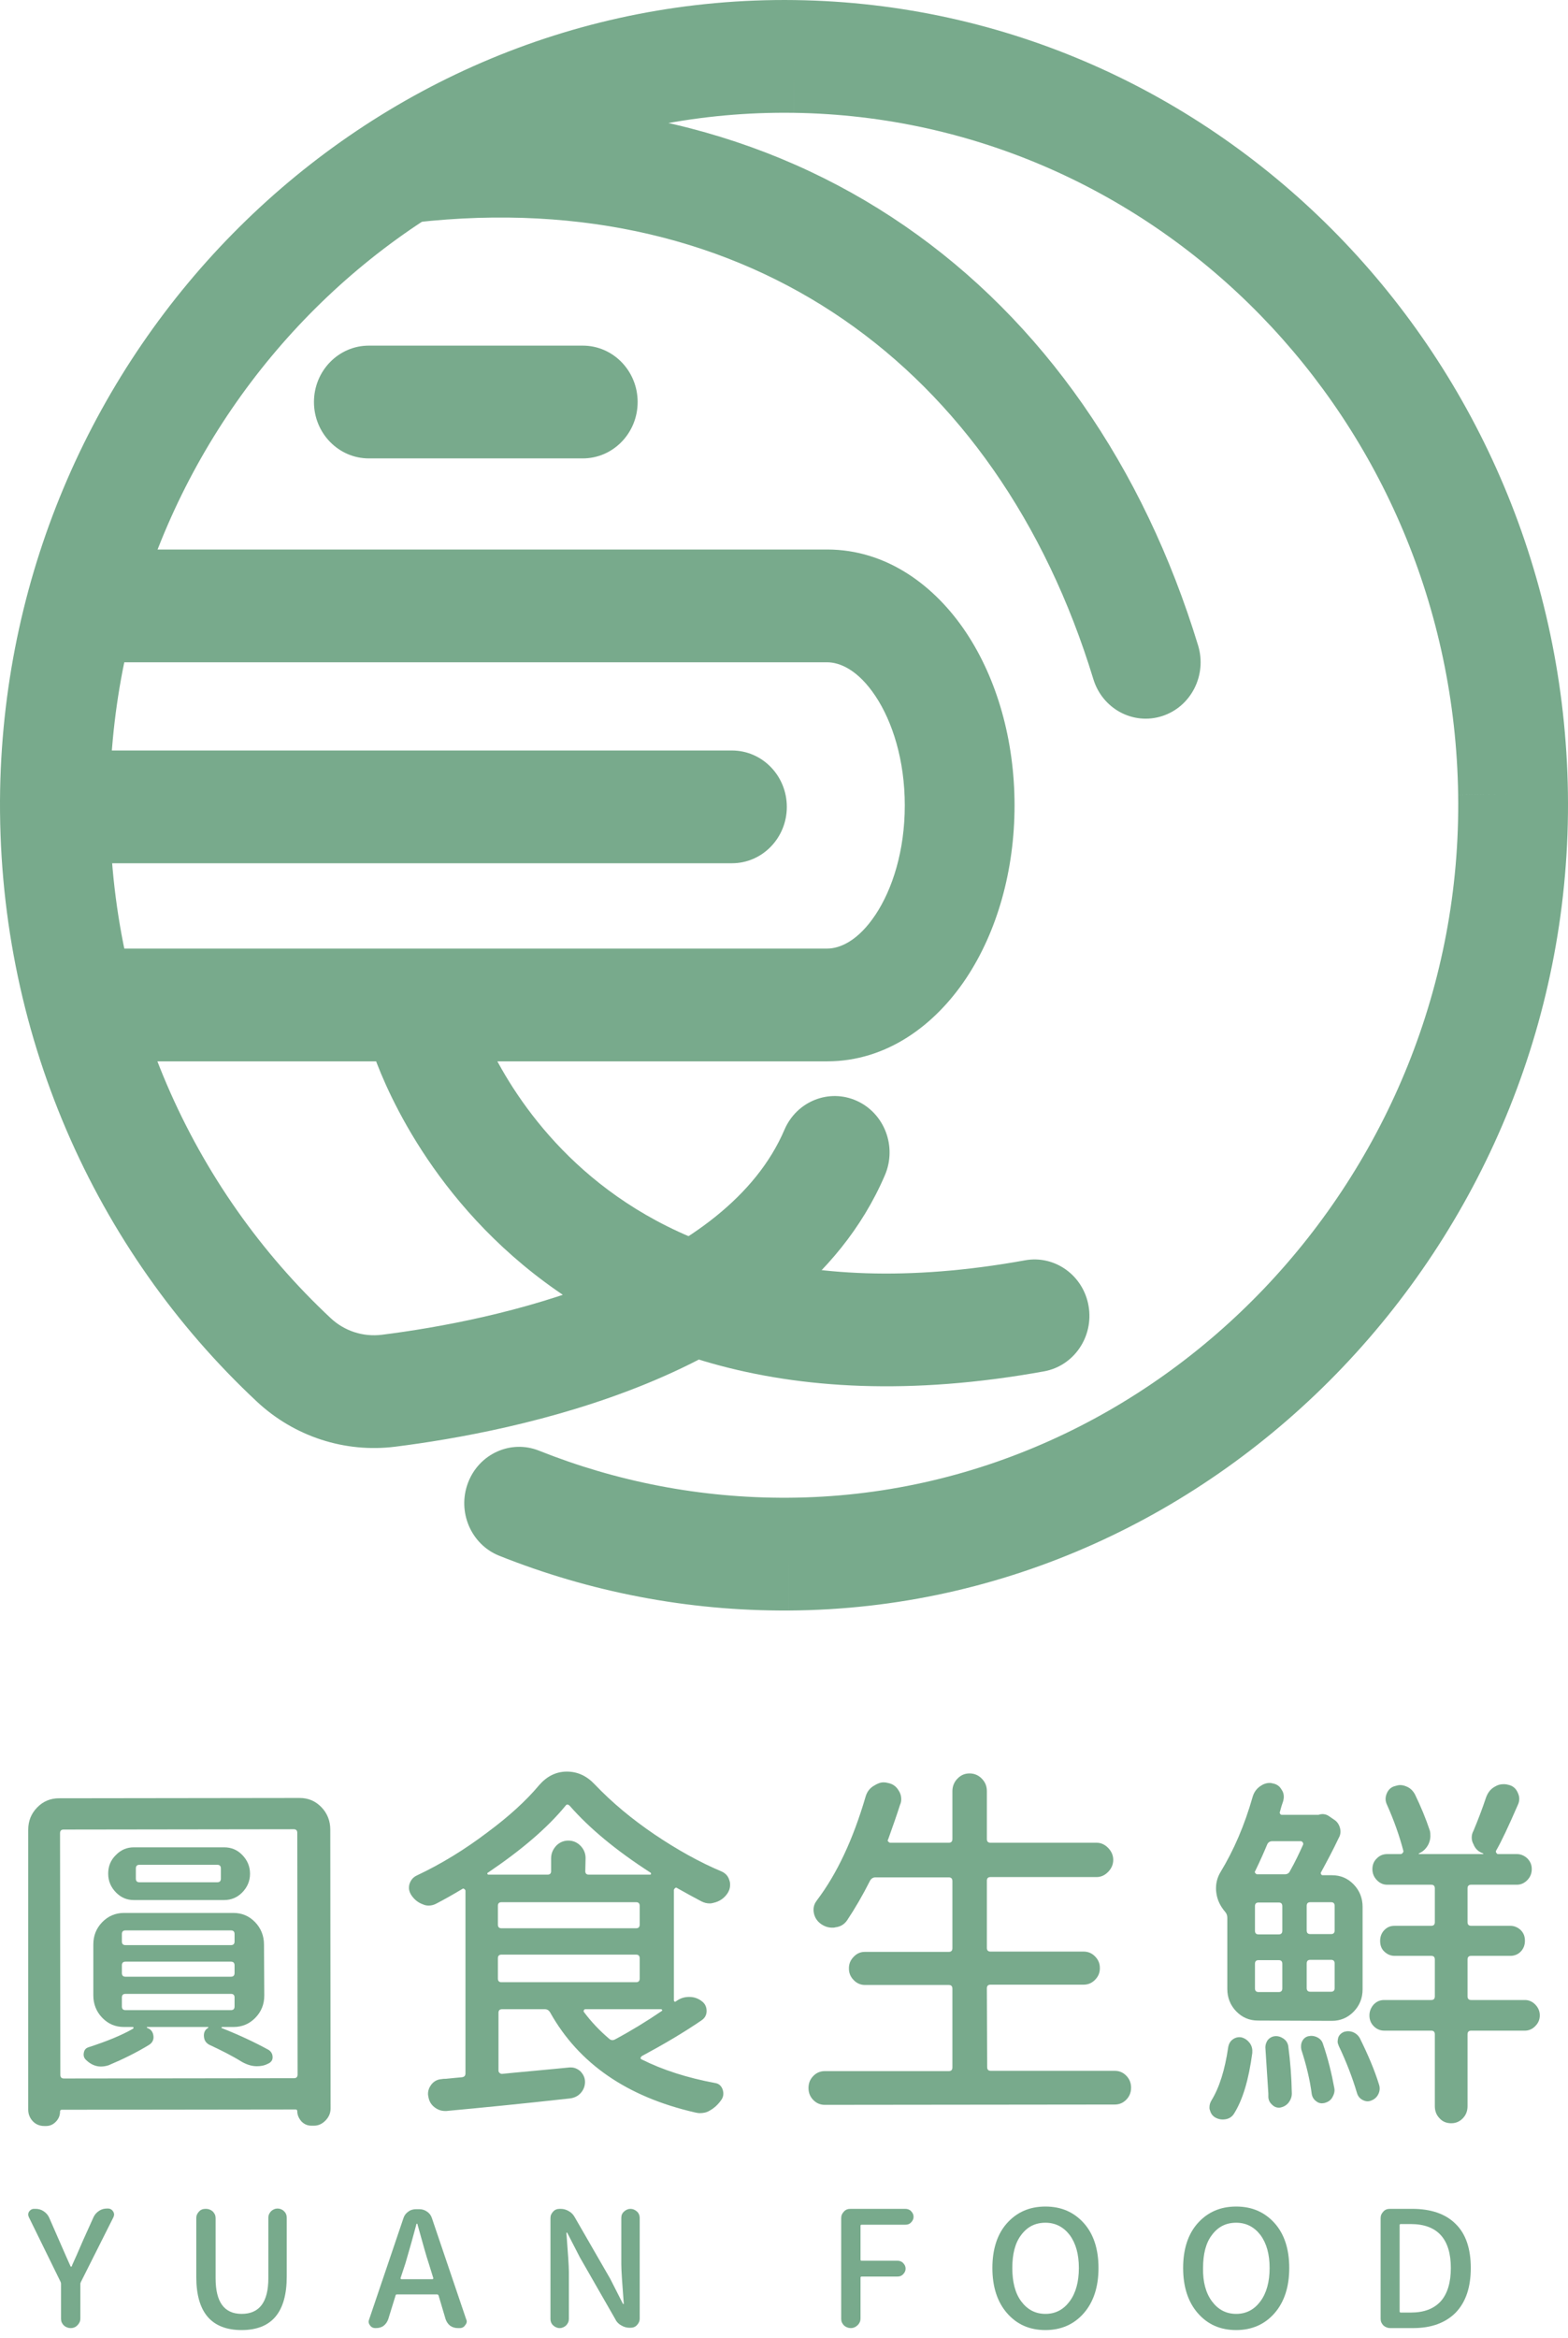 <svg width="100" height="149" viewBox="0 0 100 149" fill="none" xmlns="http://www.w3.org/2000/svg">
<path fill-rule="evenodd" clip-rule="evenodd" d="M53.807 20.369C46.514 15.346 37.258 12.965 26.507 14.173C24.585 14.388 22.857 12.964 22.647 10.991C22.437 9.019 23.824 7.245 25.746 7.029C37.972 5.656 48.911 8.343 57.707 14.401C66.492 20.451 72.924 29.716 76.409 41.133C76.987 43.027 75.96 45.043 74.115 45.636C72.27 46.229 70.307 45.175 69.729 43.281C66.661 33.228 61.111 25.399 53.807 20.369Z" fill="#78AA8C"/>
<path fill-rule="evenodd" clip-rule="evenodd" d="M50.6 7.19C27.015 6.867 7.473 26.267 7.007 50.458C6.776 63.757 12.234 75.732 21.086 84.001L21.089 84.004C21.962 84.822 23.151 85.215 24.355 85.064C27.82 84.629 33.412 83.645 38.632 81.508C43.945 79.333 48.212 76.237 50.029 71.998C50.807 70.181 52.873 69.357 54.642 70.156C56.411 70.955 57.215 73.076 56.436 74.892C53.514 81.711 47.154 85.756 41.225 88.183C35.203 90.649 28.938 91.729 25.204 92.198L25.204 92.198C21.992 92.6 18.767 91.555 16.373 89.315C6.091 79.709 -0.262 65.774 0.008 50.325L0.008 50.319C0.549 22.172 23.264 -0.372 50.694 0.005L50.695 0.005C77.739 0.381 99.589 22.793 99.995 50.539L99.995 50.54C100.4 78.813 77.856 102.478 50.308 102.637L50.289 99.043L50.309 102.637C50.309 102.637 50.309 102.637 50.308 102.637C43.79 102.676 37.556 101.428 31.842 99.149C30.04 98.43 29.147 96.348 29.847 94.499C30.547 92.649 32.575 91.732 34.377 92.451C39.29 94.41 44.652 95.484 50.268 95.45L50.269 95.45C73.918 95.314 93.344 74.932 92.995 50.645C92.995 50.646 92.995 50.646 92.995 50.646L96.495 50.593L92.995 50.645C92.646 26.789 73.856 7.515 50.601 7.19L50.648 3.598L50.6 7.19Z" fill="#78AA8C"/>
<path fill-rule="evenodd" clip-rule="evenodd" d="M2.431 51.422C2.431 49.437 3.998 47.829 5.931 47.829H46.68C48.613 47.829 50.18 49.437 50.18 51.422C50.18 53.406 48.613 55.015 46.68 55.015H5.931C3.998 55.015 2.431 53.406 2.431 51.422Z" fill="#78AA8C"/>
<path fill-rule="evenodd" clip-rule="evenodd" d="M2.97 38.613C2.97 36.629 4.537 35.02 6.47 35.02H52.748C56.578 35.02 59.652 37.359 61.616 40.312C63.593 43.284 64.703 47.191 64.703 51.33C64.703 55.469 63.593 59.375 61.616 62.347C59.652 65.3 56.578 67.639 52.748 67.639H5.931C3.998 67.639 2.431 66.03 2.431 64.046C2.431 62.062 3.998 60.453 5.931 60.453H52.748C53.585 60.453 54.738 59.944 55.835 58.295C56.919 56.664 57.703 54.212 57.703 51.33C57.703 48.447 56.919 45.995 55.835 44.364C54.738 42.715 53.585 42.207 52.748 42.207H6.47C4.537 42.207 2.97 40.598 2.97 38.613Z" fill="#78AA8C"/>
<path fill-rule="evenodd" clip-rule="evenodd" d="M30.287 64.397C29.735 62.504 27.795 61.422 25.946 61.981C24.091 62.541 23.031 64.539 23.576 66.443L26.934 65.428C23.576 66.443 23.577 66.445 23.578 66.447L23.579 66.453L23.583 66.465L23.592 66.496C23.599 66.52 23.608 66.549 23.619 66.585C23.641 66.655 23.671 66.749 23.709 66.863C23.785 67.091 23.895 67.404 24.044 67.788C24.341 68.554 24.795 69.608 25.445 70.838C26.741 73.292 28.842 76.489 32.073 79.486C38.67 85.605 49.537 90.48 66.585 87.396C68.489 87.052 69.76 85.189 69.425 83.234C69.089 81.28 67.274 79.975 65.371 80.319C50.322 83.041 41.667 78.701 36.766 74.154C34.248 71.818 32.606 69.319 31.597 67.41C31.095 66.459 30.755 65.665 30.547 65.129C30.443 64.861 30.372 64.659 30.331 64.535C30.311 64.473 30.297 64.431 30.291 64.41C30.289 64.404 30.288 64.4 30.287 64.397C30.287 64.397 30.287 64.397 30.287 64.397Z" fill="#78AA8C"/>
<path fill-rule="evenodd" clip-rule="evenodd" d="M20.023 25.621C20.023 23.636 21.59 22.027 23.523 22.027H37.166C39.099 22.027 40.666 23.636 40.666 25.621C40.666 27.605 39.099 29.214 37.166 29.214H23.523C21.59 29.214 20.023 27.605 20.023 25.621Z" fill="#78AA8C"/>
<path d="M1.8 116.616C1.8 116.049 1.989 115.581 2.369 115.19C2.748 114.799 3.222 114.604 3.753 114.604L19.111 114.584C19.661 114.584 20.116 114.779 20.496 115.17C20.875 115.561 21.064 116.049 21.064 116.597L21.083 134.376C21.083 134.669 20.97 134.923 20.761 135.138C20.552 135.353 20.306 135.47 20.022 135.47H19.87C19.604 135.47 19.396 135.373 19.225 135.197C19.055 135.001 18.96 134.786 18.96 134.552C18.96 134.474 18.922 134.435 18.846 134.435L3.942 134.454C3.867 134.454 3.829 134.493 3.829 134.572C3.829 134.826 3.734 135.04 3.563 135.216C3.374 135.412 3.165 135.49 2.937 135.49H2.824C2.539 135.49 2.293 135.392 2.103 135.197C1.914 135.001 1.8 134.747 1.8 134.454V116.616ZM3.848 132.227C3.848 132.383 3.923 132.461 4.075 132.461L18.751 132.442C18.903 132.442 18.979 132.364 18.979 132.207L18.96 116.811C18.96 116.655 18.884 116.577 18.732 116.577L4.056 116.597C3.905 116.597 3.829 116.675 3.829 116.831L3.848 132.227ZM16.855 127.167C16.855 127.733 16.665 128.202 16.286 128.593C15.907 128.984 15.433 129.179 14.902 129.179H14.181C14.144 129.179 14.125 129.199 14.125 129.218C14.125 129.238 14.125 129.257 14.163 129.257C15.3 129.707 16.286 130.175 17.14 130.644C17.31 130.762 17.386 130.918 17.386 131.113C17.386 131.309 17.272 131.445 17.083 131.524C16.855 131.641 16.628 131.68 16.381 131.68C16.059 131.68 15.755 131.582 15.433 131.406C14.807 131.016 14.106 130.664 13.347 130.312C13.139 130.195 13.025 130.039 13.006 129.785C12.987 129.55 13.063 129.355 13.271 129.238C13.29 129.218 13.29 129.199 13.29 129.199C13.29 129.179 13.271 129.179 13.252 129.179H9.384C9.365 129.179 9.365 129.179 9.365 129.199C9.365 129.199 9.365 129.218 9.384 129.238C9.612 129.316 9.745 129.472 9.783 129.726C9.82 129.98 9.726 130.175 9.517 130.312C8.721 130.801 7.848 131.231 6.919 131.621C6.73 131.68 6.578 131.699 6.426 131.699C6.104 131.699 5.782 131.563 5.497 131.289C5.365 131.172 5.308 131.016 5.346 130.82C5.383 130.625 5.478 130.527 5.649 130.469C6.806 130.097 7.754 129.707 8.474 129.296C8.512 129.277 8.512 129.257 8.512 129.218C8.512 129.179 8.493 129.179 8.455 129.179H7.905C7.355 129.179 6.9 128.984 6.521 128.593C6.142 128.202 5.952 127.714 5.952 127.167V123.923C5.952 123.357 6.142 122.888 6.521 122.497C6.9 122.106 7.374 121.911 7.905 121.911H14.883C15.433 121.911 15.888 122.106 16.267 122.497C16.646 122.888 16.836 123.376 16.836 123.923L16.855 127.167ZM14.295 117.73C14.75 117.73 15.13 117.886 15.452 118.218C15.774 118.55 15.945 118.941 15.945 119.41C15.945 119.879 15.774 120.27 15.452 120.602C15.13 120.934 14.731 121.09 14.295 121.09H8.531C8.095 121.09 7.716 120.934 7.393 120.602C7.071 120.27 6.9 119.879 6.9 119.41C6.9 118.941 7.052 118.55 7.393 118.218C7.716 117.886 8.095 117.73 8.531 117.73H14.295ZM8 123.025C7.848 123.025 7.773 123.103 7.773 123.259V123.728C7.773 123.884 7.848 123.962 8 123.962H14.731C14.883 123.962 14.959 123.884 14.959 123.728V123.259C14.959 123.103 14.883 123.025 14.731 123.025H8ZM8 125.017C7.848 125.017 7.773 125.096 7.773 125.252V125.74C7.773 125.897 7.848 125.975 8 125.975H14.731C14.883 125.975 14.959 125.897 14.959 125.74V125.252C14.959 125.096 14.883 125.017 14.731 125.017H8ZM8 127.069C7.848 127.069 7.773 127.147 7.773 127.303V127.87C7.773 128.026 7.848 128.104 8 128.104H14.731C14.883 128.104 14.959 128.026 14.959 127.87V127.303C14.959 127.147 14.883 127.069 14.731 127.069H8ZM13.859 119.957C14.011 119.957 14.087 119.879 14.087 119.723V119.078C14.087 118.922 14.011 118.843 13.859 118.843H8.891C8.74 118.843 8.664 118.922 8.664 119.078V119.723C8.664 119.879 8.74 119.957 8.891 119.957H13.859Z" fill="#78AA8C"/>
<path d="M43.148 127.518C43.395 127.342 43.66 127.264 43.945 127.264H43.964C44.267 127.264 44.533 127.362 44.76 127.538C44.969 127.694 45.064 127.909 45.064 128.163C45.064 128.437 44.931 128.632 44.722 128.769C43.547 129.57 42.276 130.312 40.93 131.035C40.892 131.074 40.854 131.113 40.854 131.152C40.854 131.191 40.873 131.231 40.93 131.25C42.257 131.914 43.831 132.422 45.633 132.755C45.86 132.794 46.012 132.95 46.087 133.165C46.163 133.399 46.144 133.614 46.012 133.81C45.803 134.122 45.538 134.357 45.253 134.513C45.064 134.63 44.855 134.669 44.627 134.669C44.533 134.669 44.438 134.65 44.343 134.63C39.982 133.634 36.91 131.504 35.09 128.261C35.014 128.124 34.9 128.046 34.749 128.046H32.018C31.867 128.046 31.791 128.124 31.791 128.28V131.953C31.791 132.012 31.81 132.071 31.867 132.11C31.904 132.149 31.961 132.168 32.018 132.168C32.341 132.129 33.042 132.071 34.066 131.973C34.938 131.895 35.697 131.817 36.322 131.758C36.36 131.758 36.379 131.758 36.417 131.758C36.626 131.758 36.816 131.836 37.005 131.993C37.195 132.188 37.309 132.403 37.309 132.676C37.309 132.95 37.214 133.184 37.043 133.38C36.872 133.575 36.645 133.692 36.36 133.731C33.194 134.083 30.577 134.337 28.473 134.532C28.435 134.532 28.416 134.532 28.378 134.532C28.131 134.532 27.923 134.454 27.714 134.298C27.486 134.122 27.354 133.888 27.316 133.595C27.297 133.536 27.297 133.477 27.297 133.438C27.297 133.223 27.373 133.028 27.506 132.852C27.676 132.637 27.885 132.52 28.169 132.501C28.264 132.481 28.359 132.481 28.435 132.481C28.852 132.442 29.193 132.403 29.459 132.383C29.61 132.364 29.686 132.286 29.686 132.129V120.504C29.686 120.465 29.667 120.426 29.61 120.387C29.572 120.348 29.515 120.348 29.477 120.387C28.89 120.739 28.34 121.051 27.809 121.325C27.657 121.403 27.506 121.442 27.335 121.442C27.221 121.442 27.088 121.422 26.975 121.364C26.69 121.266 26.463 121.09 26.273 120.836C26.159 120.68 26.083 120.504 26.083 120.328C26.083 120.27 26.083 120.192 26.102 120.113C26.178 119.84 26.33 119.644 26.576 119.527C28.15 118.785 29.648 117.866 31.089 116.772C32.435 115.776 33.535 114.779 34.388 113.763C34.881 113.197 35.469 112.904 36.152 112.904C36.834 112.904 37.422 113.177 37.934 113.724C39.034 114.877 40.304 115.932 41.745 116.909C43.167 117.866 44.59 118.668 46.031 119.273C46.277 119.39 46.448 119.566 46.524 119.859C46.562 119.957 46.562 120.055 46.562 120.133C46.562 120.328 46.505 120.485 46.41 120.641C46.22 120.934 45.955 121.129 45.651 121.227C45.519 121.266 45.386 121.305 45.272 121.305C45.083 121.305 44.912 121.266 44.722 121.168C44.248 120.914 43.736 120.641 43.187 120.328C43.148 120.289 43.092 120.289 43.054 120.328C43.016 120.367 42.978 120.406 42.978 120.446V127.479C42.978 127.518 42.997 127.538 43.016 127.557C43.035 127.577 43.054 127.577 43.092 127.557C43.092 127.557 43.111 127.538 43.148 127.518ZM37.327 119.254C37.327 119.39 37.403 119.469 37.536 119.469H41.461C41.499 119.469 41.518 119.449 41.518 119.43C41.518 119.39 41.518 119.371 41.499 119.351C39.28 117.925 37.574 116.499 36.342 115.092C36.228 114.975 36.133 114.975 36.057 115.092C34.9 116.499 33.251 117.906 31.108 119.351C31.07 119.371 31.07 119.39 31.089 119.43C31.108 119.469 31.127 119.469 31.165 119.469H34.938C35.071 119.469 35.147 119.39 35.147 119.254V118.433C35.147 118.12 35.261 117.866 35.469 117.632C35.678 117.417 35.943 117.3 36.247 117.3C36.55 117.3 36.816 117.417 37.024 117.632C37.233 117.847 37.346 118.12 37.346 118.414L37.327 119.254ZM31.98 121.227C31.829 121.227 31.753 121.305 31.753 121.461V122.653C31.753 122.81 31.829 122.888 31.98 122.888H40.57C40.721 122.888 40.797 122.81 40.797 122.653V121.461C40.797 121.305 40.721 121.227 40.57 121.227H31.98ZM31.98 124.568C31.829 124.568 31.753 124.646 31.753 124.803V126.092C31.753 126.248 31.829 126.326 31.98 126.326H40.57C40.721 126.326 40.797 126.248 40.797 126.092V124.803C40.797 124.646 40.721 124.568 40.57 124.568H31.98ZM42.2 128.163C42.238 128.144 42.238 128.124 42.219 128.085C42.2 128.046 42.181 128.046 42.144 128.046H37.327C37.289 128.046 37.252 128.065 37.233 128.124C37.214 128.163 37.214 128.202 37.252 128.241C37.707 128.847 38.238 129.413 38.863 129.941C38.977 130.039 39.11 130.039 39.242 129.961C40.266 129.413 41.252 128.808 42.2 128.163Z" fill="#78AA8C"/>
<path d="M62.957 131.738C62.957 131.895 63.033 131.973 63.185 131.973H71.092C71.376 131.973 71.623 132.071 71.831 132.286C72.04 132.5 72.135 132.754 72.135 133.048C72.135 133.341 72.04 133.595 71.831 133.81C71.623 134.024 71.376 134.122 71.092 134.122L52.604 134.142C52.32 134.142 52.074 134.044 51.865 133.829C51.656 133.614 51.562 133.36 51.562 133.067C51.562 132.774 51.656 132.52 51.865 132.305C52.074 132.09 52.32 131.992 52.604 131.992H60.511C60.663 131.992 60.739 131.914 60.739 131.758V126.737C60.739 126.58 60.663 126.502 60.511 126.502H55.164C54.899 126.502 54.652 126.405 54.444 126.19C54.235 125.975 54.14 125.74 54.14 125.447C54.14 125.154 54.235 124.92 54.444 124.705C54.652 124.49 54.88 124.392 55.164 124.392H60.511C60.663 124.392 60.739 124.314 60.739 124.158V119.879C60.739 119.723 60.663 119.644 60.511 119.644H55.828C55.676 119.644 55.562 119.723 55.486 119.859C55.013 120.797 54.52 121.637 54.026 122.38C53.837 122.653 53.59 122.79 53.268 122.829C53.211 122.849 53.154 122.849 53.078 122.849C52.813 122.849 52.585 122.771 52.358 122.614C52.111 122.438 51.96 122.204 51.903 121.911C51.884 121.833 51.884 121.755 51.884 121.696C51.884 121.481 51.96 121.286 52.111 121.09C53.382 119.41 54.406 117.222 55.202 114.506C55.297 114.174 55.486 113.939 55.771 113.783C55.961 113.666 56.15 113.588 56.359 113.588C56.453 113.588 56.548 113.607 56.624 113.627C56.947 113.685 57.174 113.861 57.326 114.135C57.44 114.311 57.477 114.486 57.477 114.662C57.477 114.779 57.459 114.897 57.402 115.014C57.193 115.678 56.928 116.421 56.643 117.222C56.605 117.261 56.605 117.319 56.643 117.358C56.681 117.398 56.719 117.437 56.776 117.437H60.511C60.663 117.437 60.739 117.358 60.739 117.202V114.154C60.739 113.842 60.852 113.568 61.061 113.353C61.289 113.119 61.535 113.021 61.839 113.021C62.142 113.021 62.407 113.138 62.616 113.353C62.843 113.588 62.938 113.842 62.938 114.154V117.202C62.938 117.358 63.014 117.437 63.166 117.437H69.935C70.219 117.437 70.466 117.554 70.674 117.769C70.883 117.984 70.997 118.238 70.997 118.531C70.997 118.824 70.883 119.078 70.674 119.293C70.466 119.508 70.219 119.625 69.935 119.625H63.166C63.014 119.625 62.938 119.703 62.938 119.859V124.138C62.938 124.294 63.014 124.373 63.166 124.373H69.101C69.385 124.373 69.632 124.47 69.84 124.685C70.049 124.9 70.144 125.135 70.144 125.428C70.144 125.721 70.049 125.955 69.84 126.17C69.632 126.385 69.385 126.483 69.101 126.483H63.166C63.014 126.483 62.938 126.561 62.938 126.717L62.957 131.738Z" fill="#78AA8C"/>
<path d="M78.709 134.689C78.595 134.884 78.405 135.021 78.159 135.06C77.912 135.099 77.704 135.06 77.495 134.943C77.305 134.826 77.211 134.669 77.154 134.454C77.135 134.415 77.135 134.357 77.135 134.298C77.135 134.142 77.173 134.005 77.267 133.849C77.76 133.048 78.121 131.914 78.329 130.469C78.367 130.254 78.462 130.078 78.633 129.961C78.803 129.843 78.993 129.804 79.183 129.843C79.41 129.902 79.581 130.039 79.713 130.215C79.846 130.41 79.884 130.605 79.865 130.84C79.638 132.54 79.258 133.81 78.709 134.689ZM80.225 128.769C79.676 128.769 79.221 128.573 78.841 128.183C78.462 127.792 78.272 127.303 78.272 126.756V122.223C78.272 122.087 78.234 121.969 78.159 121.872C77.836 121.501 77.628 121.09 77.571 120.621C77.552 120.504 77.552 120.406 77.552 120.328C77.552 119.977 77.647 119.625 77.836 119.312C78.69 117.906 79.372 116.323 79.884 114.525C79.96 114.252 80.112 114.017 80.358 113.842C80.548 113.705 80.756 113.627 80.965 113.627C81.022 113.627 81.079 113.627 81.117 113.646C81.382 113.685 81.591 113.803 81.723 114.037C81.837 114.193 81.875 114.35 81.875 114.506C81.875 114.604 81.856 114.701 81.837 114.779C81.761 114.994 81.686 115.229 81.629 115.463C81.61 115.502 81.61 115.561 81.647 115.6C81.666 115.639 81.704 115.659 81.742 115.659H84.075C84.094 115.659 84.112 115.659 84.15 115.639C84.378 115.581 84.587 115.62 84.776 115.756L85.118 115.991C85.288 116.108 85.402 116.284 85.459 116.499C85.516 116.714 85.497 116.929 85.383 117.124C85.004 117.925 84.624 118.628 84.264 119.293C84.226 119.332 84.226 119.39 84.245 119.43C84.264 119.469 84.302 119.508 84.34 119.508H84.947C85.497 119.508 85.952 119.703 86.331 120.094C86.71 120.485 86.9 120.973 86.9 121.52V126.776C86.9 127.342 86.71 127.811 86.331 128.202C85.952 128.593 85.478 128.788 84.947 128.788L80.225 128.769ZM83.108 117.554C83.126 117.515 83.108 117.456 83.089 117.417C83.051 117.378 83.013 117.339 82.975 117.339H81.136C80.984 117.339 80.87 117.417 80.813 117.554C80.643 117.964 80.396 118.531 80.055 119.234C80.017 119.273 80.017 119.332 80.055 119.371C80.093 119.41 80.131 119.449 80.169 119.449H81.932C82.103 119.449 82.216 119.371 82.273 119.234C82.596 118.668 82.861 118.101 83.108 117.554ZM80.036 123.044C80.036 123.2 80.112 123.279 80.263 123.279H81.553C81.704 123.279 81.78 123.2 81.78 123.044V121.481C81.78 121.325 81.704 121.247 81.553 121.247H80.263C80.112 121.247 80.036 121.325 80.036 121.481V123.044ZM81.78 125.154C81.78 124.998 81.704 124.92 81.553 124.92H80.263C80.112 124.92 80.036 124.998 80.036 125.154V126.717C80.036 126.874 80.112 126.952 80.263 126.952H81.553C81.704 126.952 81.78 126.874 81.78 126.717V125.154ZM80.7 130.488C80.7 130.332 80.737 130.195 80.832 130.039C80.946 129.882 81.117 129.785 81.306 129.765C81.496 129.746 81.686 129.804 81.856 129.921C82.027 130.039 82.122 130.195 82.159 130.39C82.292 131.387 82.368 132.383 82.387 133.419C82.387 133.634 82.311 133.829 82.178 134.005C82.027 134.181 81.856 134.278 81.629 134.318C81.439 134.337 81.268 134.278 81.117 134.122C80.965 133.985 80.889 133.81 80.889 133.614C80.889 133.556 80.889 133.497 80.889 133.419L80.7 130.488ZM82.994 130.625C82.975 130.547 82.975 130.469 82.975 130.41C82.975 130.293 82.994 130.195 83.051 130.078C83.145 129.902 83.278 129.804 83.449 129.765C83.638 129.726 83.828 129.746 84.018 129.843C84.207 129.941 84.321 130.078 84.378 130.273C84.7 131.211 84.928 132.149 85.099 133.087C85.136 133.282 85.079 133.477 84.966 133.673C84.852 133.868 84.681 133.966 84.473 134.024C84.283 134.064 84.112 134.044 83.961 133.927C83.79 133.81 83.695 133.653 83.657 133.458C83.544 132.559 83.316 131.621 82.994 130.625ZM84.89 123.259C85.042 123.259 85.118 123.181 85.118 123.025V121.461C85.118 121.305 85.042 121.227 84.89 121.227H83.563C83.411 121.227 83.335 121.305 83.335 121.461V123.025C83.335 123.181 83.411 123.259 83.563 123.259H84.89ZM84.89 126.932C85.042 126.932 85.118 126.854 85.118 126.698V125.135C85.118 124.978 85.042 124.9 84.89 124.9H83.563C83.411 124.9 83.335 124.978 83.335 125.135V126.698C83.335 126.854 83.411 126.932 83.563 126.932H84.89ZM85.383 130.39C85.345 130.293 85.307 130.195 85.307 130.117C85.307 130.039 85.326 129.961 85.345 129.863C85.402 129.687 85.535 129.57 85.705 129.492C85.895 129.433 86.103 129.433 86.293 129.511C86.483 129.589 86.634 129.726 86.729 129.902C87.241 130.937 87.658 131.914 87.943 132.833C88.019 133.048 88 133.262 87.905 133.458C87.81 133.653 87.658 133.79 87.45 133.868C87.26 133.946 87.089 133.927 86.9 133.829C86.71 133.731 86.596 133.575 86.54 133.38C86.255 132.422 85.876 131.426 85.383 130.39ZM97.253 127.46C97.499 127.46 97.727 127.557 97.916 127.753C98.106 127.948 98.201 128.183 98.201 128.437C98.201 128.71 98.106 128.925 97.916 129.12C97.727 129.316 97.499 129.413 97.253 129.413H93.821C93.669 129.413 93.593 129.492 93.593 129.648V134.22C93.593 134.532 93.498 134.786 93.29 135.001C93.081 135.216 92.835 135.314 92.55 135.314C92.266 135.314 92 135.216 91.811 135.001C91.602 134.786 91.507 134.532 91.507 134.22V129.648C91.507 129.492 91.432 129.413 91.28 129.413H88.284C88.019 129.413 87.791 129.316 87.601 129.12C87.412 128.925 87.336 128.691 87.336 128.437C87.336 128.183 87.431 127.948 87.601 127.753C87.791 127.557 88 127.46 88.284 127.46H91.28C91.432 127.46 91.507 127.382 91.507 127.225V124.881C91.507 124.724 91.432 124.646 91.28 124.646H88.948C88.682 124.646 88.474 124.549 88.284 124.373C88.094 124.197 88.019 123.962 88.019 123.689C88.019 123.415 88.113 123.181 88.284 123.005C88.474 122.81 88.682 122.731 88.948 122.731H91.28C91.432 122.731 91.507 122.653 91.507 122.497V120.348C91.507 120.192 91.432 120.113 91.28 120.113H88.474C88.208 120.113 88 120.016 87.81 119.82C87.62 119.625 87.525 119.39 87.525 119.117C87.525 118.843 87.62 118.609 87.81 118.433C88 118.238 88.227 118.16 88.474 118.16H89.327C89.365 118.16 89.422 118.14 89.46 118.081C89.498 118.042 89.516 117.984 89.498 117.945C89.251 117.007 88.91 116.03 88.455 115.014C88.341 114.779 88.341 114.545 88.436 114.311C88.531 114.076 88.682 113.92 88.91 113.842C89.042 113.803 89.175 113.763 89.289 113.763C89.403 113.763 89.535 113.783 89.668 113.842C89.934 113.939 90.104 114.115 90.237 114.35C90.616 115.131 90.939 115.913 91.185 116.655C91.223 116.772 91.223 116.909 91.223 117.026C91.223 117.183 91.185 117.339 91.109 117.515C90.977 117.788 90.768 118.003 90.484 118.12V118.16H94.579C94.598 118.16 94.598 118.14 94.598 118.12C94.295 118.023 94.086 117.827 93.972 117.534C93.897 117.398 93.859 117.261 93.859 117.104C93.859 116.948 93.897 116.811 93.972 116.675C94.276 115.952 94.541 115.248 94.769 114.565C94.882 114.252 95.053 114.017 95.338 113.861C95.527 113.744 95.698 113.705 95.906 113.705C96.02 113.705 96.115 113.724 96.191 113.744C96.475 113.803 96.684 113.978 96.798 114.252C96.855 114.369 96.892 114.506 96.892 114.643C96.892 114.779 96.855 114.916 96.798 115.033C96.21 116.382 95.755 117.358 95.413 117.945C95.394 117.984 95.394 118.042 95.432 118.081C95.451 118.12 95.489 118.16 95.527 118.16H96.741C96.987 118.16 97.215 118.257 97.404 118.433C97.594 118.628 97.689 118.843 97.689 119.117C97.689 119.39 97.594 119.625 97.404 119.82C97.215 120.016 96.987 120.113 96.741 120.113H93.821C93.669 120.113 93.593 120.192 93.593 120.348V122.497C93.593 122.653 93.669 122.731 93.821 122.731H96.324C96.57 122.731 96.798 122.829 96.987 123.005C97.177 123.2 97.253 123.415 97.253 123.689C97.253 123.962 97.158 124.197 96.987 124.373C96.817 124.549 96.589 124.646 96.324 124.646H93.821C93.669 124.646 93.593 124.724 93.593 124.881V127.225C93.593 127.382 93.669 127.46 93.821 127.46H97.253Z" fill="#78AA8C"/>
<path d="M4.499 148.368C4.342 148.368 4.186 148.304 4.069 148.199C3.951 148.073 3.892 147.947 3.892 147.778V145.548C3.892 145.484 3.873 145.442 3.853 145.4L1.839 141.296C1.819 141.254 1.8 141.191 1.8 141.128C1.8 141.065 1.819 141.002 1.858 140.939C1.937 140.833 2.034 140.77 2.171 140.77H2.269C2.445 140.77 2.621 140.812 2.778 140.918C2.934 141.023 3.052 141.149 3.13 141.317L3.775 142.791C4.127 143.59 4.362 144.138 4.499 144.432C4.499 144.453 4.518 144.453 4.538 144.453C4.557 144.453 4.557 144.453 4.577 144.432C4.597 144.348 4.714 144.116 4.89 143.717C5.066 143.317 5.203 143.001 5.301 142.77L5.966 141.296C6.044 141.128 6.161 141.002 6.318 140.897C6.474 140.791 6.65 140.749 6.826 140.749H6.885C7.022 140.749 7.139 140.812 7.217 140.939C7.256 141.002 7.276 141.065 7.276 141.128C7.276 141.191 7.256 141.233 7.237 141.296L5.164 145.421C5.144 145.463 5.125 145.505 5.125 145.548V147.757C5.125 147.926 5.066 148.052 4.949 148.178C4.831 148.304 4.694 148.368 4.499 148.368Z" fill="#78AA8C"/>
<path d="M15.412 148.494C13.476 148.494 12.518 147.357 12.518 145.106V141.36C12.518 141.191 12.576 141.065 12.694 140.939C12.811 140.812 12.948 140.77 13.124 140.77H13.143C13.3 140.77 13.456 140.833 13.574 140.939C13.691 141.065 13.75 141.191 13.75 141.36V145.19C13.75 146.705 14.297 147.463 15.412 147.463C16.547 147.463 17.114 146.705 17.114 145.19V141.339C17.114 141.17 17.172 141.044 17.29 140.918C17.407 140.812 17.544 140.749 17.7 140.749C17.857 140.749 18.013 140.812 18.111 140.918C18.229 141.023 18.287 141.17 18.287 141.339V145.085C18.287 147.357 17.329 148.494 15.412 148.494Z" fill="#78AA8C"/>
<path d="M29.2 148.368C29.024 148.368 28.868 148.326 28.711 148.22C28.574 148.115 28.477 147.968 28.418 147.799L27.968 146.284C27.948 146.242 27.909 146.221 27.87 146.221H25.328C25.269 146.221 25.23 146.242 25.23 146.284L24.761 147.799C24.702 147.968 24.604 148.115 24.467 148.22C24.33 148.326 24.154 148.368 23.978 148.368H23.939C23.783 148.368 23.665 148.305 23.587 148.178C23.528 148.094 23.509 148.031 23.509 147.947C23.509 147.905 23.528 147.863 23.548 147.799L25.738 141.339C25.797 141.17 25.895 141.044 26.051 140.939C26.188 140.833 26.364 140.791 26.54 140.791H26.736C26.912 140.791 27.068 140.833 27.225 140.939C27.381 141.044 27.479 141.17 27.538 141.339L29.728 147.799C29.748 147.842 29.767 147.884 29.767 147.947C29.767 148.031 29.728 148.115 29.669 148.178C29.591 148.305 29.474 148.368 29.317 148.368H29.2ZM25.543 145.19C25.543 145.211 25.543 145.211 25.562 145.232C25.582 145.253 25.582 145.253 25.602 145.253H27.577C27.596 145.253 27.616 145.253 27.616 145.232C27.636 145.211 27.636 145.19 27.636 145.19L27.342 144.243C27.205 143.843 26.971 143.001 26.619 141.738C26.619 141.717 26.599 141.717 26.579 141.717C26.56 141.717 26.56 141.717 26.56 141.738C26.364 142.475 26.13 143.317 25.856 144.243L25.543 145.19Z" fill="#78AA8C"/>
<path d="M36.104 148.199C35.986 148.305 35.85 148.368 35.693 148.368C35.537 148.368 35.4 148.305 35.282 148.199C35.165 148.094 35.106 147.947 35.106 147.799V141.36C35.106 141.191 35.165 141.065 35.282 140.939C35.4 140.812 35.537 140.77 35.713 140.77H35.752C35.928 140.77 36.104 140.812 36.28 140.918C36.436 141.002 36.573 141.149 36.651 141.297L38.92 145.232L39.722 146.81C39.722 146.831 39.742 146.831 39.761 146.831C39.781 146.831 39.781 146.831 39.781 146.81C39.683 145.527 39.624 144.706 39.624 144.306V141.339C39.624 141.17 39.683 141.044 39.8 140.939C39.918 140.834 40.055 140.77 40.211 140.77C40.367 140.77 40.504 140.834 40.622 140.939C40.739 141.044 40.798 141.191 40.798 141.339V147.757C40.798 147.926 40.739 148.052 40.622 148.178C40.504 148.305 40.367 148.347 40.191 148.347H40.152C39.976 148.347 39.8 148.305 39.624 148.199C39.468 148.115 39.331 147.989 39.253 147.821L36.984 143.864L36.182 142.307C36.182 142.286 36.163 142.286 36.143 142.286C36.123 142.286 36.123 142.286 36.123 142.307C36.221 143.59 36.28 144.411 36.28 144.769V147.778C36.28 147.947 36.221 148.073 36.104 148.199Z" fill="#78AA8C"/>
<path d="M54.254 148.368C54.097 148.368 53.941 148.305 53.824 148.199C53.706 148.073 53.648 147.947 53.648 147.778V141.36C53.648 141.191 53.706 141.065 53.824 140.939C53.941 140.812 54.078 140.77 54.254 140.77H57.735C57.872 140.77 58.009 140.812 58.107 140.918C58.204 141.023 58.263 141.128 58.263 141.275C58.263 141.423 58.204 141.528 58.107 141.633C58.009 141.738 57.892 141.781 57.735 141.781H54.958C54.899 141.781 54.88 141.802 54.88 141.844V144.011C54.88 144.053 54.899 144.074 54.958 144.074H57.227C57.363 144.074 57.5 144.117 57.598 144.222C57.696 144.327 57.755 144.432 57.755 144.58C57.755 144.727 57.696 144.832 57.598 144.937C57.5 145.043 57.383 145.085 57.227 145.085H54.958C54.899 145.085 54.88 145.106 54.88 145.169V147.757C54.88 147.926 54.821 148.052 54.704 148.178C54.567 148.305 54.43 148.368 54.254 148.368Z" fill="#78AA8C"/>
<path d="M69.118 147.421C68.492 148.136 67.671 148.494 66.673 148.494C65.656 148.494 64.854 148.136 64.228 147.421C63.602 146.705 63.29 145.737 63.29 144.537C63.29 143.338 63.602 142.37 64.228 141.675C64.854 140.981 65.656 140.623 66.673 140.623C67.69 140.623 68.492 140.981 69.118 141.675C69.744 142.37 70.057 143.338 70.057 144.537C70.057 145.737 69.744 146.705 69.118 147.421ZM65.128 146.663C65.519 147.189 66.028 147.463 66.673 147.463C67.319 147.463 67.827 147.189 68.218 146.663C68.609 146.137 68.805 145.421 68.805 144.537C68.805 143.654 68.609 142.959 68.218 142.433C67.827 141.928 67.319 141.654 66.673 141.654C66.028 141.654 65.519 141.907 65.128 142.433C64.737 142.938 64.561 143.654 64.561 144.537C64.561 145.421 64.737 146.137 65.128 146.663Z" fill="#78AA8C"/>
<path d="M81.283 147.421C80.657 148.136 79.835 148.494 78.838 148.494C77.821 148.494 77.019 148.136 76.393 147.421C75.767 146.705 75.455 145.737 75.455 144.537C75.455 143.338 75.767 142.37 76.393 141.675C77.019 140.981 77.821 140.623 78.838 140.623C79.855 140.623 80.657 140.981 81.283 141.675C81.909 142.37 82.222 143.338 82.222 144.537C82.222 145.737 81.909 146.705 81.283 147.421ZM77.293 146.663C77.684 147.189 78.193 147.463 78.838 147.463C79.484 147.463 79.992 147.189 80.383 146.663C80.774 146.137 80.97 145.421 80.97 144.537C80.97 143.654 80.774 142.959 80.383 142.433C79.992 141.928 79.484 141.654 78.838 141.654C78.193 141.654 77.684 141.907 77.293 142.433C76.902 142.938 76.726 143.654 76.726 144.537C76.706 145.421 76.902 146.137 77.293 146.663Z" fill="#78AA8C"/>
<path d="M88.656 148.368C88.5 148.368 88.343 148.305 88.226 148.199C88.109 148.073 88.05 147.947 88.05 147.778V141.36C88.05 141.191 88.109 141.065 88.226 140.939C88.343 140.812 88.48 140.77 88.656 140.77H90.064C91.257 140.77 92.196 141.086 92.841 141.738C93.487 142.37 93.8 143.317 93.8 144.537C93.8 145.758 93.487 146.705 92.841 147.379C92.196 148.031 91.296 148.368 90.123 148.368H88.656ZM89.262 147.294C89.262 147.358 89.282 147.379 89.341 147.379H89.966C90.808 147.379 91.433 147.147 91.883 146.663C92.313 146.179 92.528 145.463 92.528 144.537C92.528 142.685 91.668 141.738 89.966 141.738H89.341C89.282 141.738 89.262 141.76 89.262 141.802V147.294Z" fill="#78AA8C"/>
</svg>
